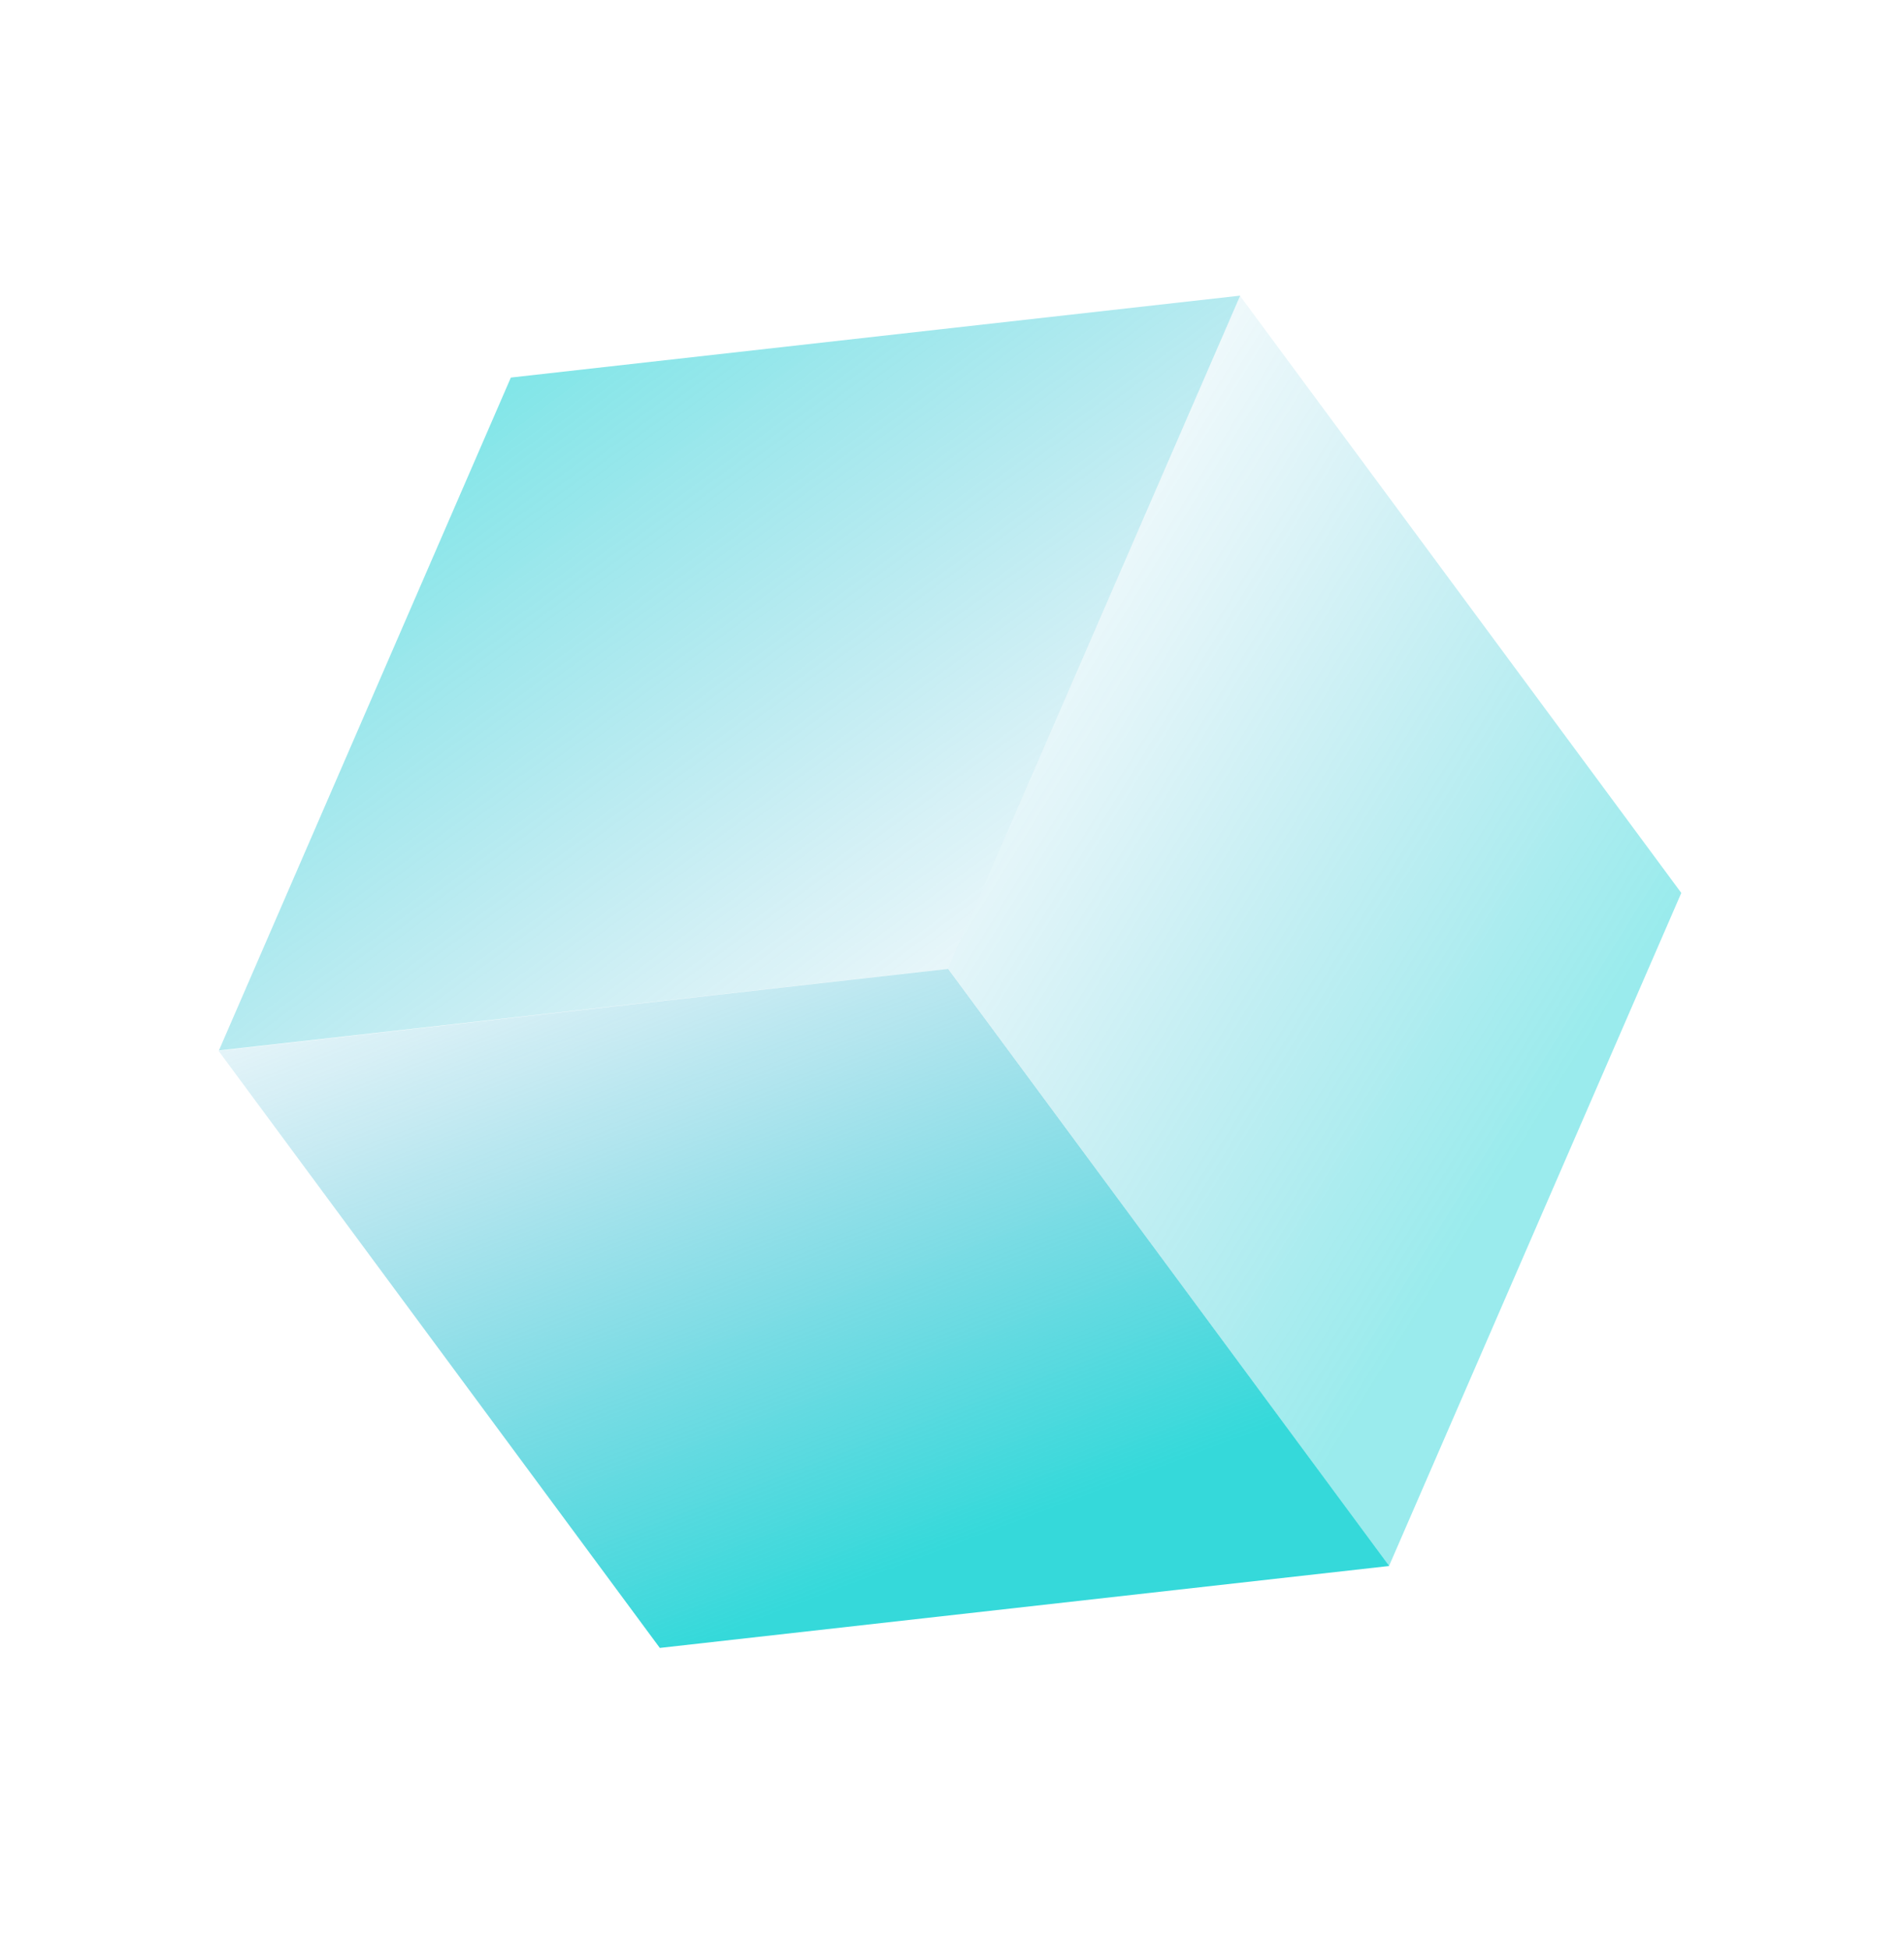 <svg width="340" height="348" viewBox="0 0 340 348" fill="none" xmlns="http://www.w3.org/2000/svg">
<g clip-path="url(#clip0_34_137)">
<path d="M169.253 172.998L39.092 187.573L91.223 67.419L221.459 52.79L169.253 172.998Z" fill="url(#paint0_linear_34_137)" fill-opacity="0.5"/>
<path d="M248.029 279.657L169.231 173.04L221.435 52.831L300.233 159.449L248.029 279.657Z" fill="url(#paint1_linear_34_137)" fill-opacity="0.4"/>
<path d="M248.061 279.633L169.263 173.016L39.027 187.645L117.825 294.262L248.061 279.633Z" fill="url(#paint2_linear_34_137)" fill-opacity="0.8"/>
</g>
<defs>
<linearGradient id="paint0_linear_34_137" x1="91.26" y1="67.392" x2="189.459" y2="200.285" gradientUnits="userSpaceOnUse">
<stop stop-color="#04CDD1"/>
<stop offset="1" stop-color="#1E9FC9" stop-opacity="0"/>
</linearGradient>
<linearGradient id="paint1_linear_34_137" x1="287.044" y1="180.57" x2="159.897" y2="101.778" gradientUnits="userSpaceOnUse">
<stop stop-color="#03CED1"/>
<stop offset="1" stop-color="#1DA0C9" stop-opacity="0"/>
</linearGradient>
<linearGradient id="paint2_linear_34_137" x1="98.54" y1="140.31" x2="152.464" y2="283.002" gradientUnits="userSpaceOnUse">
<stop stop-color="#219AC8" stop-opacity="0"/>
<stop offset="1" stop-color="#02D0D1"/>
</linearGradient>
<clipPath id="clip0_34_137">
<rect width="226.864" height="263.881" fill="white" transform="translate(-5.72205e-05 134.839) rotate(-36.467)"/>
</clipPath>
</defs>
</svg>
